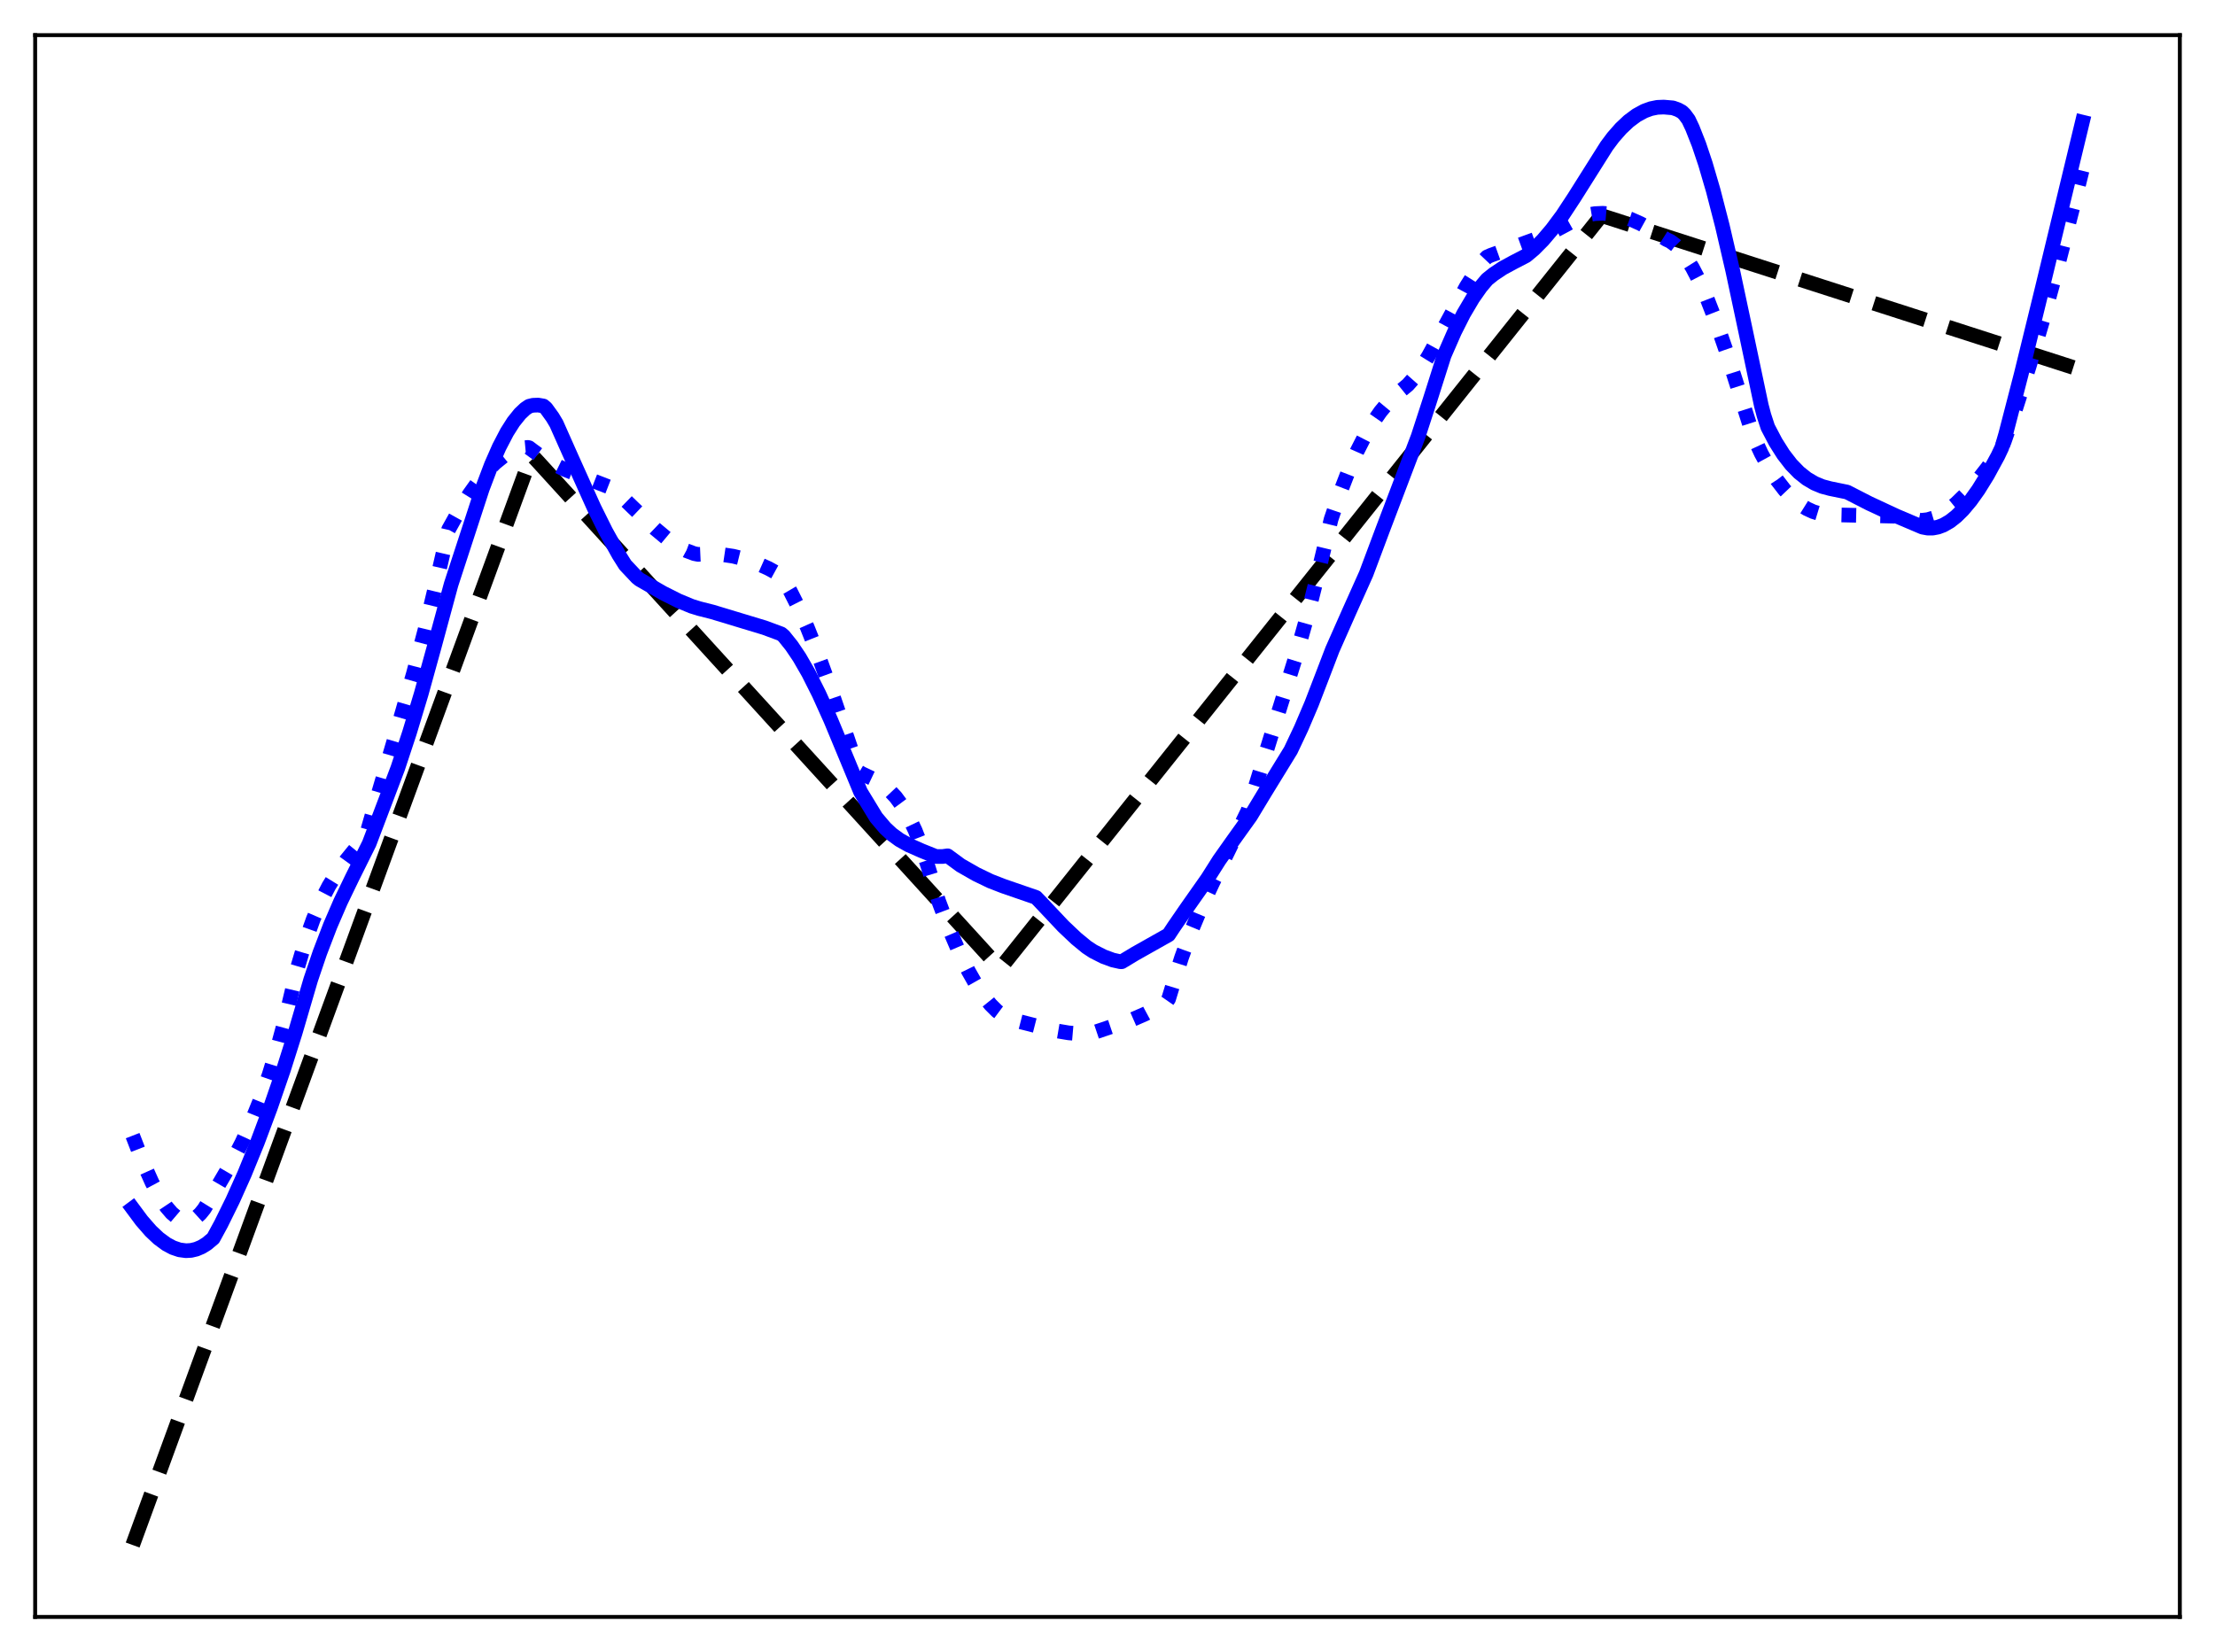 <?xml version="1.0" encoding="utf-8" standalone="no"?>
<!DOCTYPE svg PUBLIC "-//W3C//DTD SVG 1.1//EN"
  "http://www.w3.org/Graphics/SVG/1.1/DTD/svg11.dtd">
<svg xmlns:xlink="http://www.w3.org/1999/xlink" width="453.6pt" height="338.4pt" viewBox="0 0 453.6 338.4" xmlns="http://www.w3.org/2000/svg" version="1.1">
 <defs>
  <style type="text/css">*{stroke-linejoin: round; stroke-linecap: butt}</style>
 </defs>
 <g id="figure_1">
  <g id="patch_1">
   <path d="M 0 338.4 
L 453.6 338.4 
L 453.6 0 
L 0 0 
z
" style="fill: #ffffff"/>
  </g>
  <g id="axes_1">
   <g id="patch_2">
    <path d="M 7.2 331.2 
L 446.4 331.2 
L 446.4 7.2 
L 7.2 7.2 
z
" style="fill: #ffffff"/>
   </g>
   <g id="matplotlib.axis_1"/>
   <g id="matplotlib.axis_2"/>
   <g id="line2d_1">
    <path d="M 27.164 316.473 
L 108.881 93.184 
L 110.212 94.613 
L 204.707 198.274 
L 204.973 198.206 
L 327.949 44.149 
L 426.436 75.865 
L 426.436 75.865 
" clip-path="url(#p5de206cdc1)" style="fill: none; stroke-dasharray: 11.1,4.8; stroke-dashoffset: 0; stroke: #000000; stroke-width: 3"/>
   </g>
   <g id="line2d_2">
    <path d="M 27.164 232.613 
L 29.293 238.106 
L 31.156 242.257 
L 32.753 245.225 
L 34.084 247.216 
L 35.149 248.459 
L 36.214 249.365 
L 37.012 249.81 
L 37.811 250.042 
L 38.609 250.05 
L 39.408 249.821 
L 40.207 249.35 
L 41.005 248.625 
L 41.804 247.637 
L 42.868 245.917 
L 47.393 238.189 
L 49.523 234.074 
L 51.386 230.02 
L 53.249 225.417 
L 55.113 220.148 
L 56.976 214.091 
L 58.573 208.187 
L 60.969 198.08 
L 62.566 192.713 
L 64.163 188.245 
L 65.76 184.539 
L 67.357 181.461 
L 68.954 178.873 
L 70.817 176.294 
L 73.745 172.701 
L 74.81 171.395 
L 75.076 170.858 
L 76.407 166.233 
L 81.199 149.979 
L 84.659 137.988 
L 87.055 128.92 
L 89.184 120.028 
L 91.846 108.49 
L 93.975 104.671 
L 96.105 101.253 
L 97.968 98.637 
L 99.831 96.399 
L 101.428 94.799 
L 103.025 93.511 
L 104.356 92.685 
L 105.687 92.094 
L 107.018 91.746 
L 108.083 91.647 
L 108.349 91.703 
L 109.148 92.311 
L 111.011 93.668 
L 113.14 94.935 
L 115.536 96.112 
L 118.73 97.416 
L 125.651 100.108 
L 129.644 103.988 
L 134.169 108.305 
L 136.564 110.302 
L 138.694 111.786 
L 140.557 112.794 
L 142.154 113.397 
L 142.953 113.556 
L 145.348 113.449 
L 147.744 113.572 
L 150.14 113.928 
L 152.535 114.519 
L 154.931 115.349 
L 157.327 116.418 
L 159.722 117.731 
L 160.255 118.388 
L 161.852 121.118 
L 163.449 124.291 
L 165.312 128.487 
L 167.441 133.834 
L 170.103 141.151 
L 174.362 153.647 
L 175.959 158.146 
L 176.492 158.466 
L 179.153 159.726 
L 180.751 160.733 
L 182.081 161.831 
L 183.412 163.242 
L 184.743 165.041 
L 186.074 167.297 
L 187.405 170.093 
L 188.736 173.492 
L 190.067 177.576 
L 192.196 184.514 
L 194.326 190.148 
L 196.455 195.112 
L 198.319 198.906 
L 199.916 201.724 
L 201.513 204.118 
L 202.844 205.772 
L 204.175 207.099 
L 205.505 208.089 
L 206.57 208.628 
L 207.901 209.023 
L 215.887 211.068 
L 218.815 211.562 
L 221.21 211.768 
L 223.073 211.771 
L 224.138 211.452 
L 231.857 208.852 
L 234.519 207.687 
L 236.915 206.4 
L 239.044 205.012 
L 239.311 204.628 
L 240.109 202.014 
L 241.972 196.122 
L 243.836 190.995 
L 245.965 185.9 
L 248.361 180.778 
L 255.548 166.086 
L 261.936 145.482 
L 265.396 134.37 
L 267.792 125.881 
L 269.921 117.439 
L 272.583 106.379 
L 274.447 100.886 
L 276.31 96.059 
L 277.907 92.445 
L 279.504 89.31 
L 281.101 86.612 
L 282.698 84.317 
L 284.295 82.392 
L 285.892 80.802 
L 287.489 79.514 
L 288.288 78.852 
L 289.619 77.351 
L 290.95 75.502 
L 292.547 72.915 
L 295.209 68.072 
L 300.266 58.731 
L 302.396 55.337 
L 303.993 53.193 
L 304.525 52.632 
L 305.324 52.279 
L 310.115 50.566 
L 314.906 48.824 
L 318.1 47.421 
L 320.762 46.003 
L 323.424 44.515 
L 325.021 44.032 
L 326.618 43.76 
L 328.215 43.687 
L 330.079 43.842 
L 331.942 44.235 
L 333.805 44.848 
L 335.935 45.795 
L 338.064 46.976 
L 340.46 48.549 
L 341.258 49.051 
L 342.057 49.426 
L 343.121 50.213 
L 344.186 51.299 
L 345.251 52.689 
L 346.582 54.826 
L 347.913 57.386 
L 349.51 60.964 
L 351.373 65.753 
L 353.503 71.891 
L 356.431 81.122 
L 359.092 89.472 
L 360.689 92.903 
L 362.287 95.827 
L 363.884 98.309 
L 365.481 100.377 
L 367.078 102.055 
L 368.675 103.369 
L 370.006 104.202 
L 371.337 104.814 
L 372.668 105.219 
L 374.265 105.45 
L 376.927 105.477 
L 388.639 105.749 
L 391.3 106.184 
L 393.43 106.591 
L 394.761 106.444 
L 396.092 106.049 
L 397.423 105.426 
L 399.02 104.401 
L 400.617 103.104 
L 402.48 101.287 
L 404.609 98.871 
L 407.005 95.808 
L 409.933 91.686 
L 410.465 90.369 
L 412.861 83.47 
L 415.523 75.12 
L 418.451 65.178 
L 421.645 53.526 
L 425.372 39.019 
L 426.436 34.718 
L 426.436 34.718 
" clip-path="url(#p5de206cdc1)" style="fill: none; stroke-dasharray: 3,4.95; stroke-dashoffset: 0; stroke: #0000ff; stroke-width: 3"/>
   </g>
   <g id="line2d_3">
    <path d="M 27.164 247.528 
L 29.027 250.037 
L 30.89 252.172 
L 32.487 253.674 
L 34.084 254.848 
L 35.415 255.557 
L 36.746 256.009 
L 38.077 256.187 
L 39.142 256.124 
L 40.207 255.87 
L 41.271 255.42 
L 42.336 254.766 
L 43.667 253.654 
L 45.264 250.711 
L 47.66 245.848 
L 50.055 240.5 
L 52.717 233.988 
L 55.379 226.87 
L 58.041 219.145 
L 60.436 211.58 
L 63.631 200.666 
L 65.494 195.17 
L 67.623 189.609 
L 69.753 184.681 
L 72.148 179.717 
L 75.609 172.768 
L 81.465 157.326 
L 83.86 150.071 
L 86.256 142.125 
L 88.918 132.49 
L 92.378 119.708 
L 95.839 109.096 
L 98.767 100.117 
L 100.63 95.201 
L 102.227 91.569 
L 103.824 88.506 
L 105.155 86.411 
L 106.486 84.752 
L 107.551 83.748 
L 108.349 83.21 
L 109.148 83.014 
L 110.212 82.974 
L 111.277 83.157 
L 111.809 83.606 
L 113.14 85.443 
L 113.939 86.778 
L 117.133 93.96 
L 121.658 104.01 
L 124.054 108.828 
L 126.716 113.617 
L 128.047 115.73 
L 130.442 118.277 
L 130.975 118.702 
L 135.766 121.468 
L 138.96 123.072 
L 141.622 124.176 
L 143.219 124.671 
L 145.881 125.344 
L 156.528 128.564 
L 159.988 129.845 
L 160.521 130.301 
L 162.118 132.293 
L 163.715 134.664 
L 165.578 137.897 
L 167.708 142.126 
L 170.103 147.429 
L 173.297 155.119 
L 176.225 162.191 
L 179.42 167.438 
L 181.283 169.635 
L 182.614 170.87 
L 184.211 172.036 
L 186.074 173.08 
L 188.736 174.261 
L 191.664 175.435 
L 192.995 175.446 
L 194.06 175.297 
L 196.721 177.254 
L 199.916 179.079 
L 202.844 180.492 
L 205.505 181.522 
L 212.16 183.818 
L 213.225 184.929 
L 217.75 189.729 
L 220.412 192.247 
L 222.541 193.996 
L 223.872 194.873 
L 226.001 195.953 
L 227.865 196.641 
L 229.462 196.998 
L 229.728 196.99 
L 232.39 195.381 
L 239.311 191.48 
L 240.375 189.87 
L 243.037 186.001 
L 247.296 179.944 
L 249.692 176.16 
L 252.62 172.02 
L 256.08 167.195 
L 259.008 162.351 
L 264.332 153.681 
L 266.461 149.168 
L 268.591 144.174 
L 270.72 138.64 
L 272.849 133.075 
L 276.31 125.256 
L 279.77 117.534 
L 283.231 108.297 
L 290.417 89.392 
L 292.813 82.024 
L 295.741 72.803 
L 297.871 67.939 
L 299.734 64.253 
L 301.597 61.101 
L 303.194 58.822 
L 304.525 57.238 
L 305.856 56.168 
L 307.719 54.924 
L 309.849 53.766 
L 312.511 52.383 
L 314.108 51.046 
L 315.971 49.17 
L 317.834 46.979 
L 319.964 44.115 
L 322.359 40.471 
L 329.014 29.915 
L 330.345 28.135 
L 331.942 26.315 
L 333.539 24.81 
L 335.136 23.622 
L 336.733 22.748 
L 338.064 22.259 
L 339.395 21.988 
L 340.726 21.934 
L 342.589 22.095 
L 343.654 22.478 
L 344.452 22.917 
L 344.985 23.441 
L 345.783 24.52 
L 346.582 26.211 
L 347.913 29.589 
L 349.244 33.555 
L 350.841 39.013 
L 352.704 46.23 
L 354.833 55.405 
L 357.495 67.914 
L 360.689 83.037 
L 361.222 85.065 
L 362.02 87.507 
L 363.617 90.55 
L 365.215 93.079 
L 366.812 95.143 
L 368.409 96.787 
L 370.006 98.056 
L 371.603 98.998 
L 373.2 99.659 
L 374.797 100.084 
L 378.257 100.79 
L 382.783 103.111 
L 388.372 105.713 
L 393.696 107.976 
L 394.761 108.174 
L 395.825 108.17 
L 396.89 107.965 
L 397.955 107.566 
L 399.286 106.803 
L 400.617 105.76 
L 401.948 104.452 
L 403.545 102.55 
L 405.142 100.31 
L 407.005 97.302 
L 409.135 93.39 
L 409.933 91.701 
L 410.732 88.96 
L 413.926 76.624 
L 418.185 59.222 
L 426.436 25.012 
L 426.436 25.012 
" clip-path="url(#p5de206cdc1)" style="fill: none; stroke: #0000ff; stroke-width: 3; stroke-linecap: square"/>
   </g>
   <g id="patch_3">
    <path d="M 7.2 331.2 
L 7.2 7.2 
" style="fill: none; stroke: #000000; stroke-width: 0.8; stroke-linejoin: miter; stroke-linecap: square"/>
   </g>
   <g id="patch_4">
    <path d="M 446.4 331.2 
L 446.4 7.2 
" style="fill: none; stroke: #000000; stroke-width: 0.8; stroke-linejoin: miter; stroke-linecap: square"/>
   </g>
   <g id="patch_5">
    <path d="M 7.2 331.2 
L 446.4 331.2 
" style="fill: none; stroke: #000000; stroke-width: 0.8; stroke-linejoin: miter; stroke-linecap: square"/>
   </g>
   <g id="patch_6">
    <path d="M 7.2 7.2 
L 446.4 7.2 
" style="fill: none; stroke: #000000; stroke-width: 0.8; stroke-linejoin: miter; stroke-linecap: square"/>
   </g>
  </g>
 </g>
 <defs>
  <clipPath id="p5de206cdc1">
   <rect x="7.2" y="7.2" width="439.2" height="324"/>
  </clipPath>
 </defs>
</svg>
